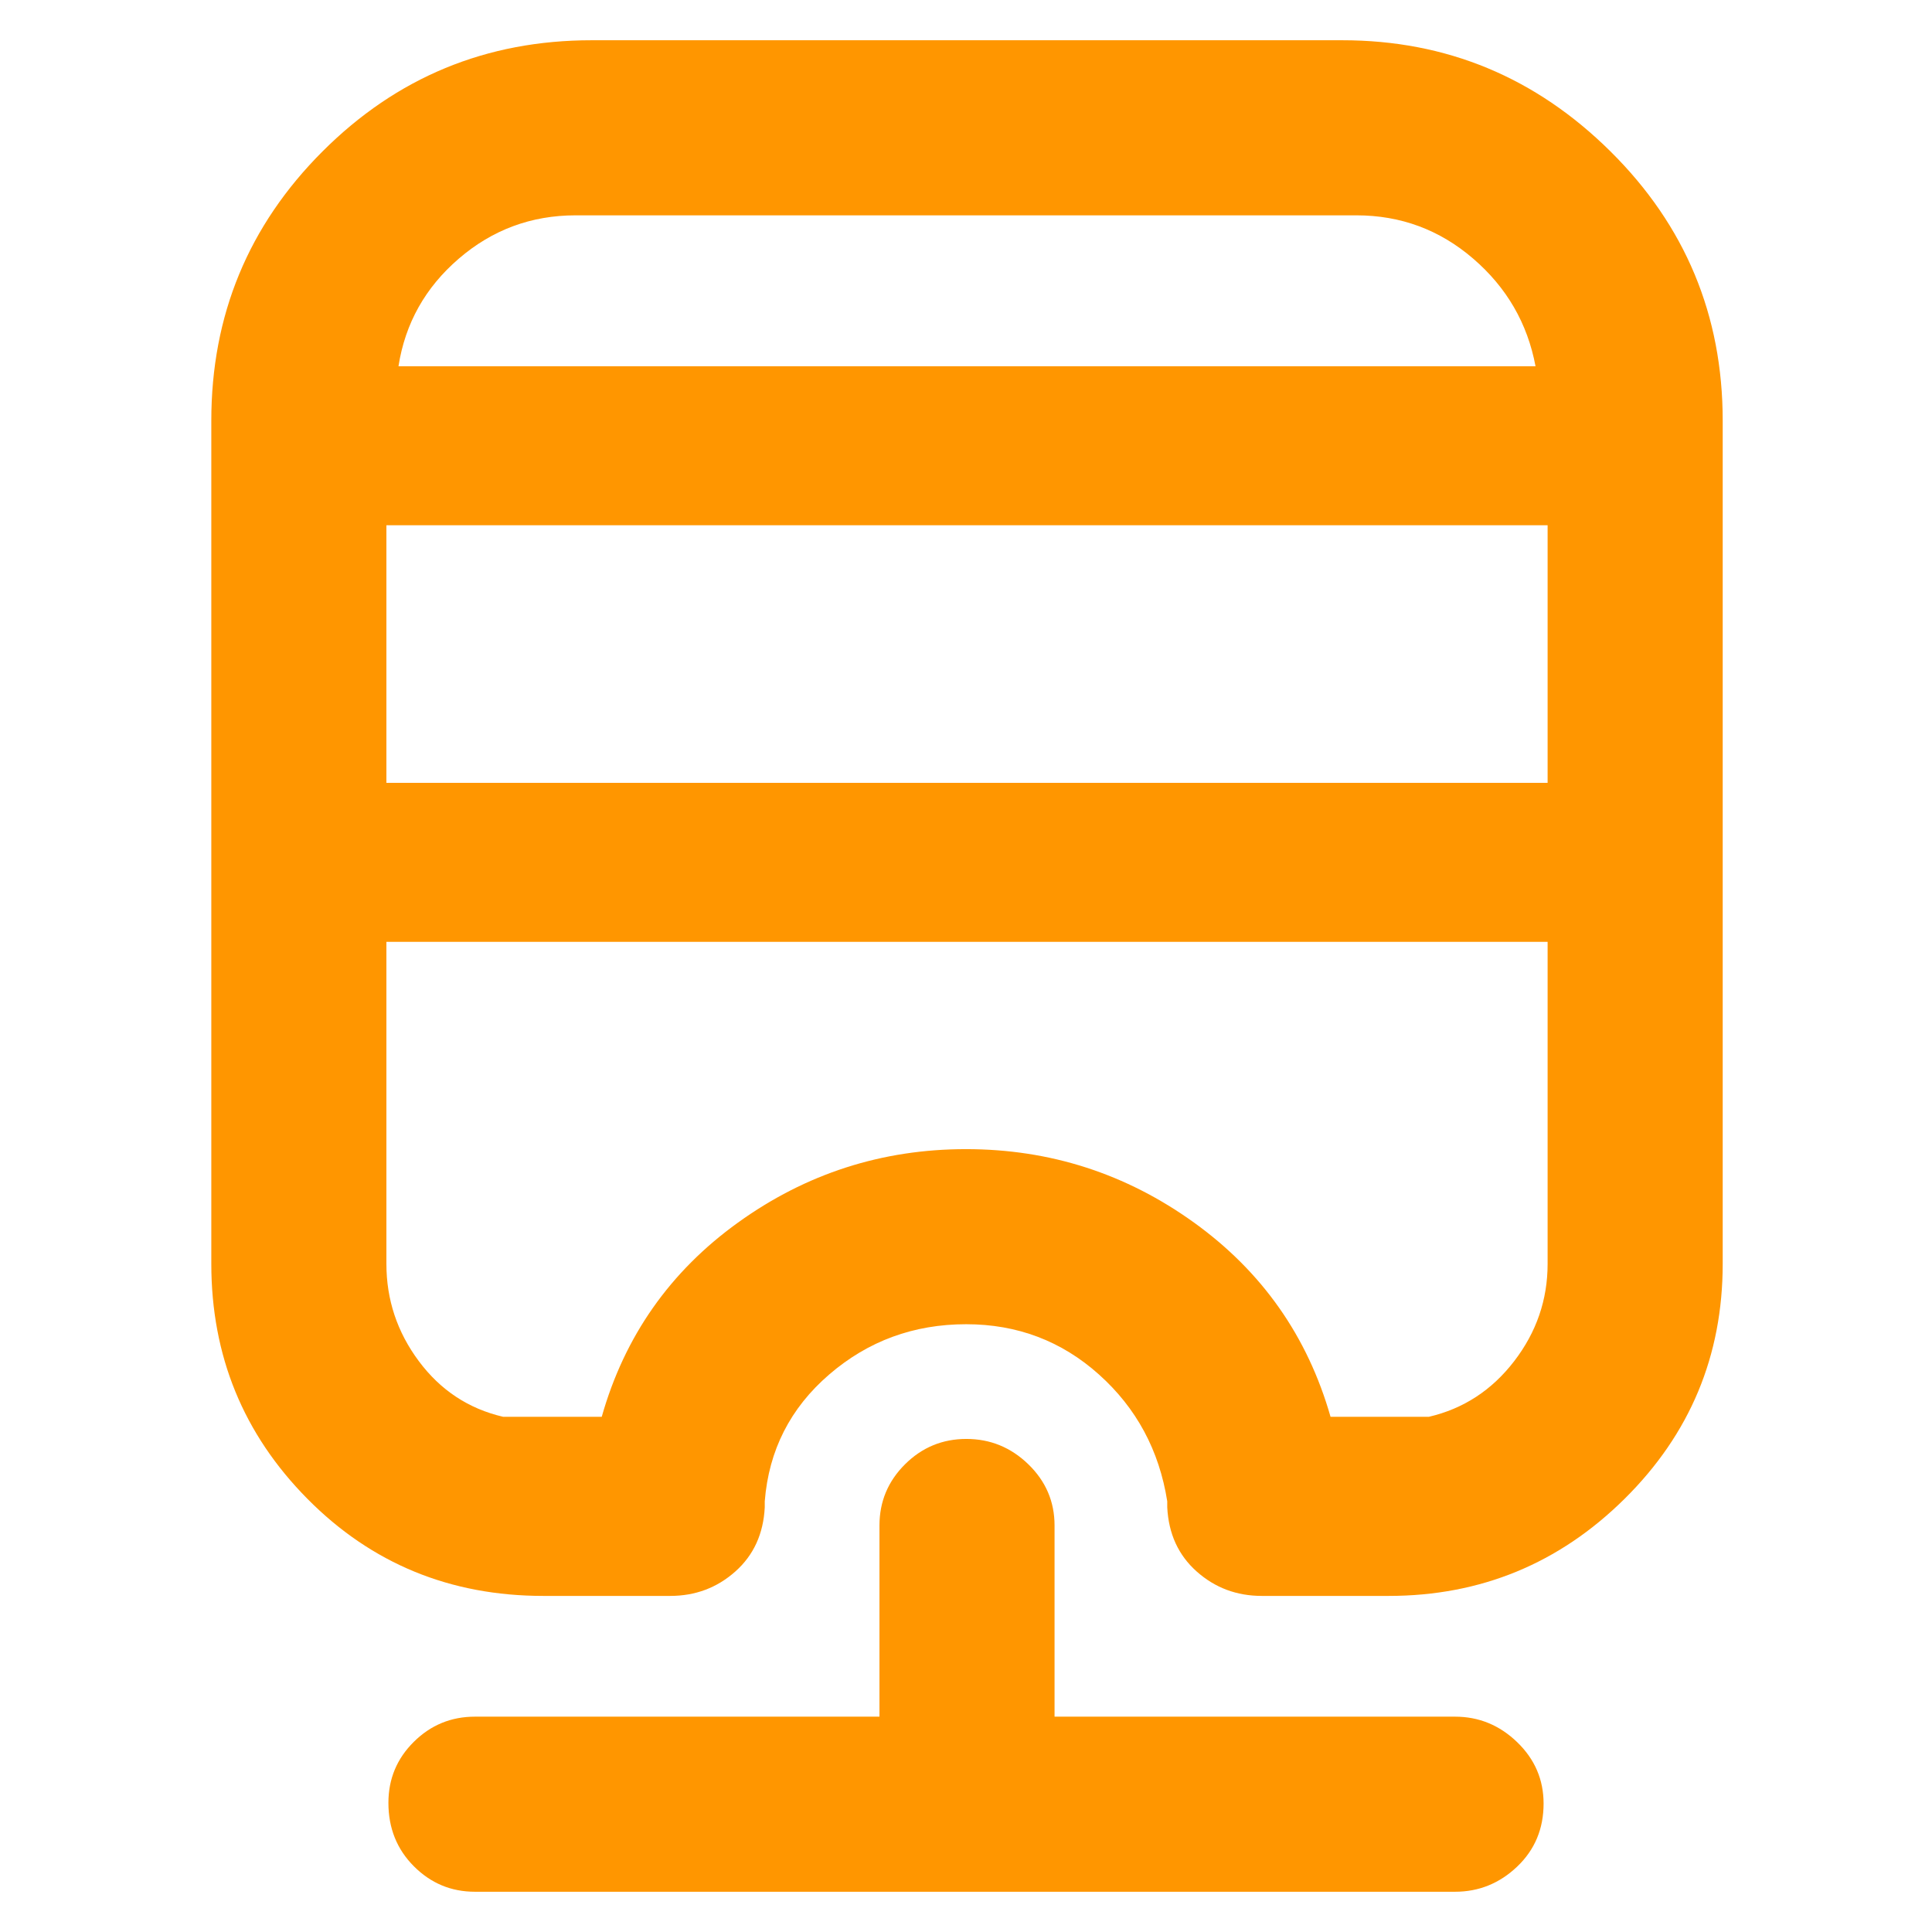 <svg xmlns="http://www.w3.org/2000/svg" height="48" viewBox="0 -960 960 960" width="48"><path fill="rgb(255, 150, 0)" d="M236-20q-17.75 0-30.37-12.68Q193-45.35 193-64.18 193-82 205.63-94.5 218.25-107 236-107h201v-95q0-17.75 12.68-30.38Q462.35-245 480.18-245 498-245 511-232.38q13 12.63 13 30.38v95h199q17.75 0 30.88 12.68Q767-81.65 767-63.82 767-45 753.88-32.5 740.75-20 723-20H236Zm58-920h373q77.5 0 133.25 55.25T856-751v419q0 68.5-48.75 116.75T690-167h-63q-18.75 0-32.37-12.13Q581-191.25 580-211v-3q-6-38-33.91-63-27.91-25-66-25Q441-302 412-277t-32 63v3q-1 19.75-14.62 31.87Q351.75-167 333-167h-63q-69.5 0-117.25-48.25T105-332v-419q0-78.5 55.25-133.75T294-940ZM192-492v160q0 26.75 16.13 48.37Q224.25-262 250-256h49q17-60 67.69-96.5Q417.39-389 480-389t113.31 36.5Q644-316 661.14-256H660h50q25.75-6 42.38-27.63Q769-305.25 769-332v-160H192Zm0-207v128h577v-128H192Zm94-154q-33 0-58 21.5T198-778h565q-6-32-31-53.5T674-853H286Zm0 75h477-565 88Zm-94 286h577-109 1.14H192Z"/></svg>